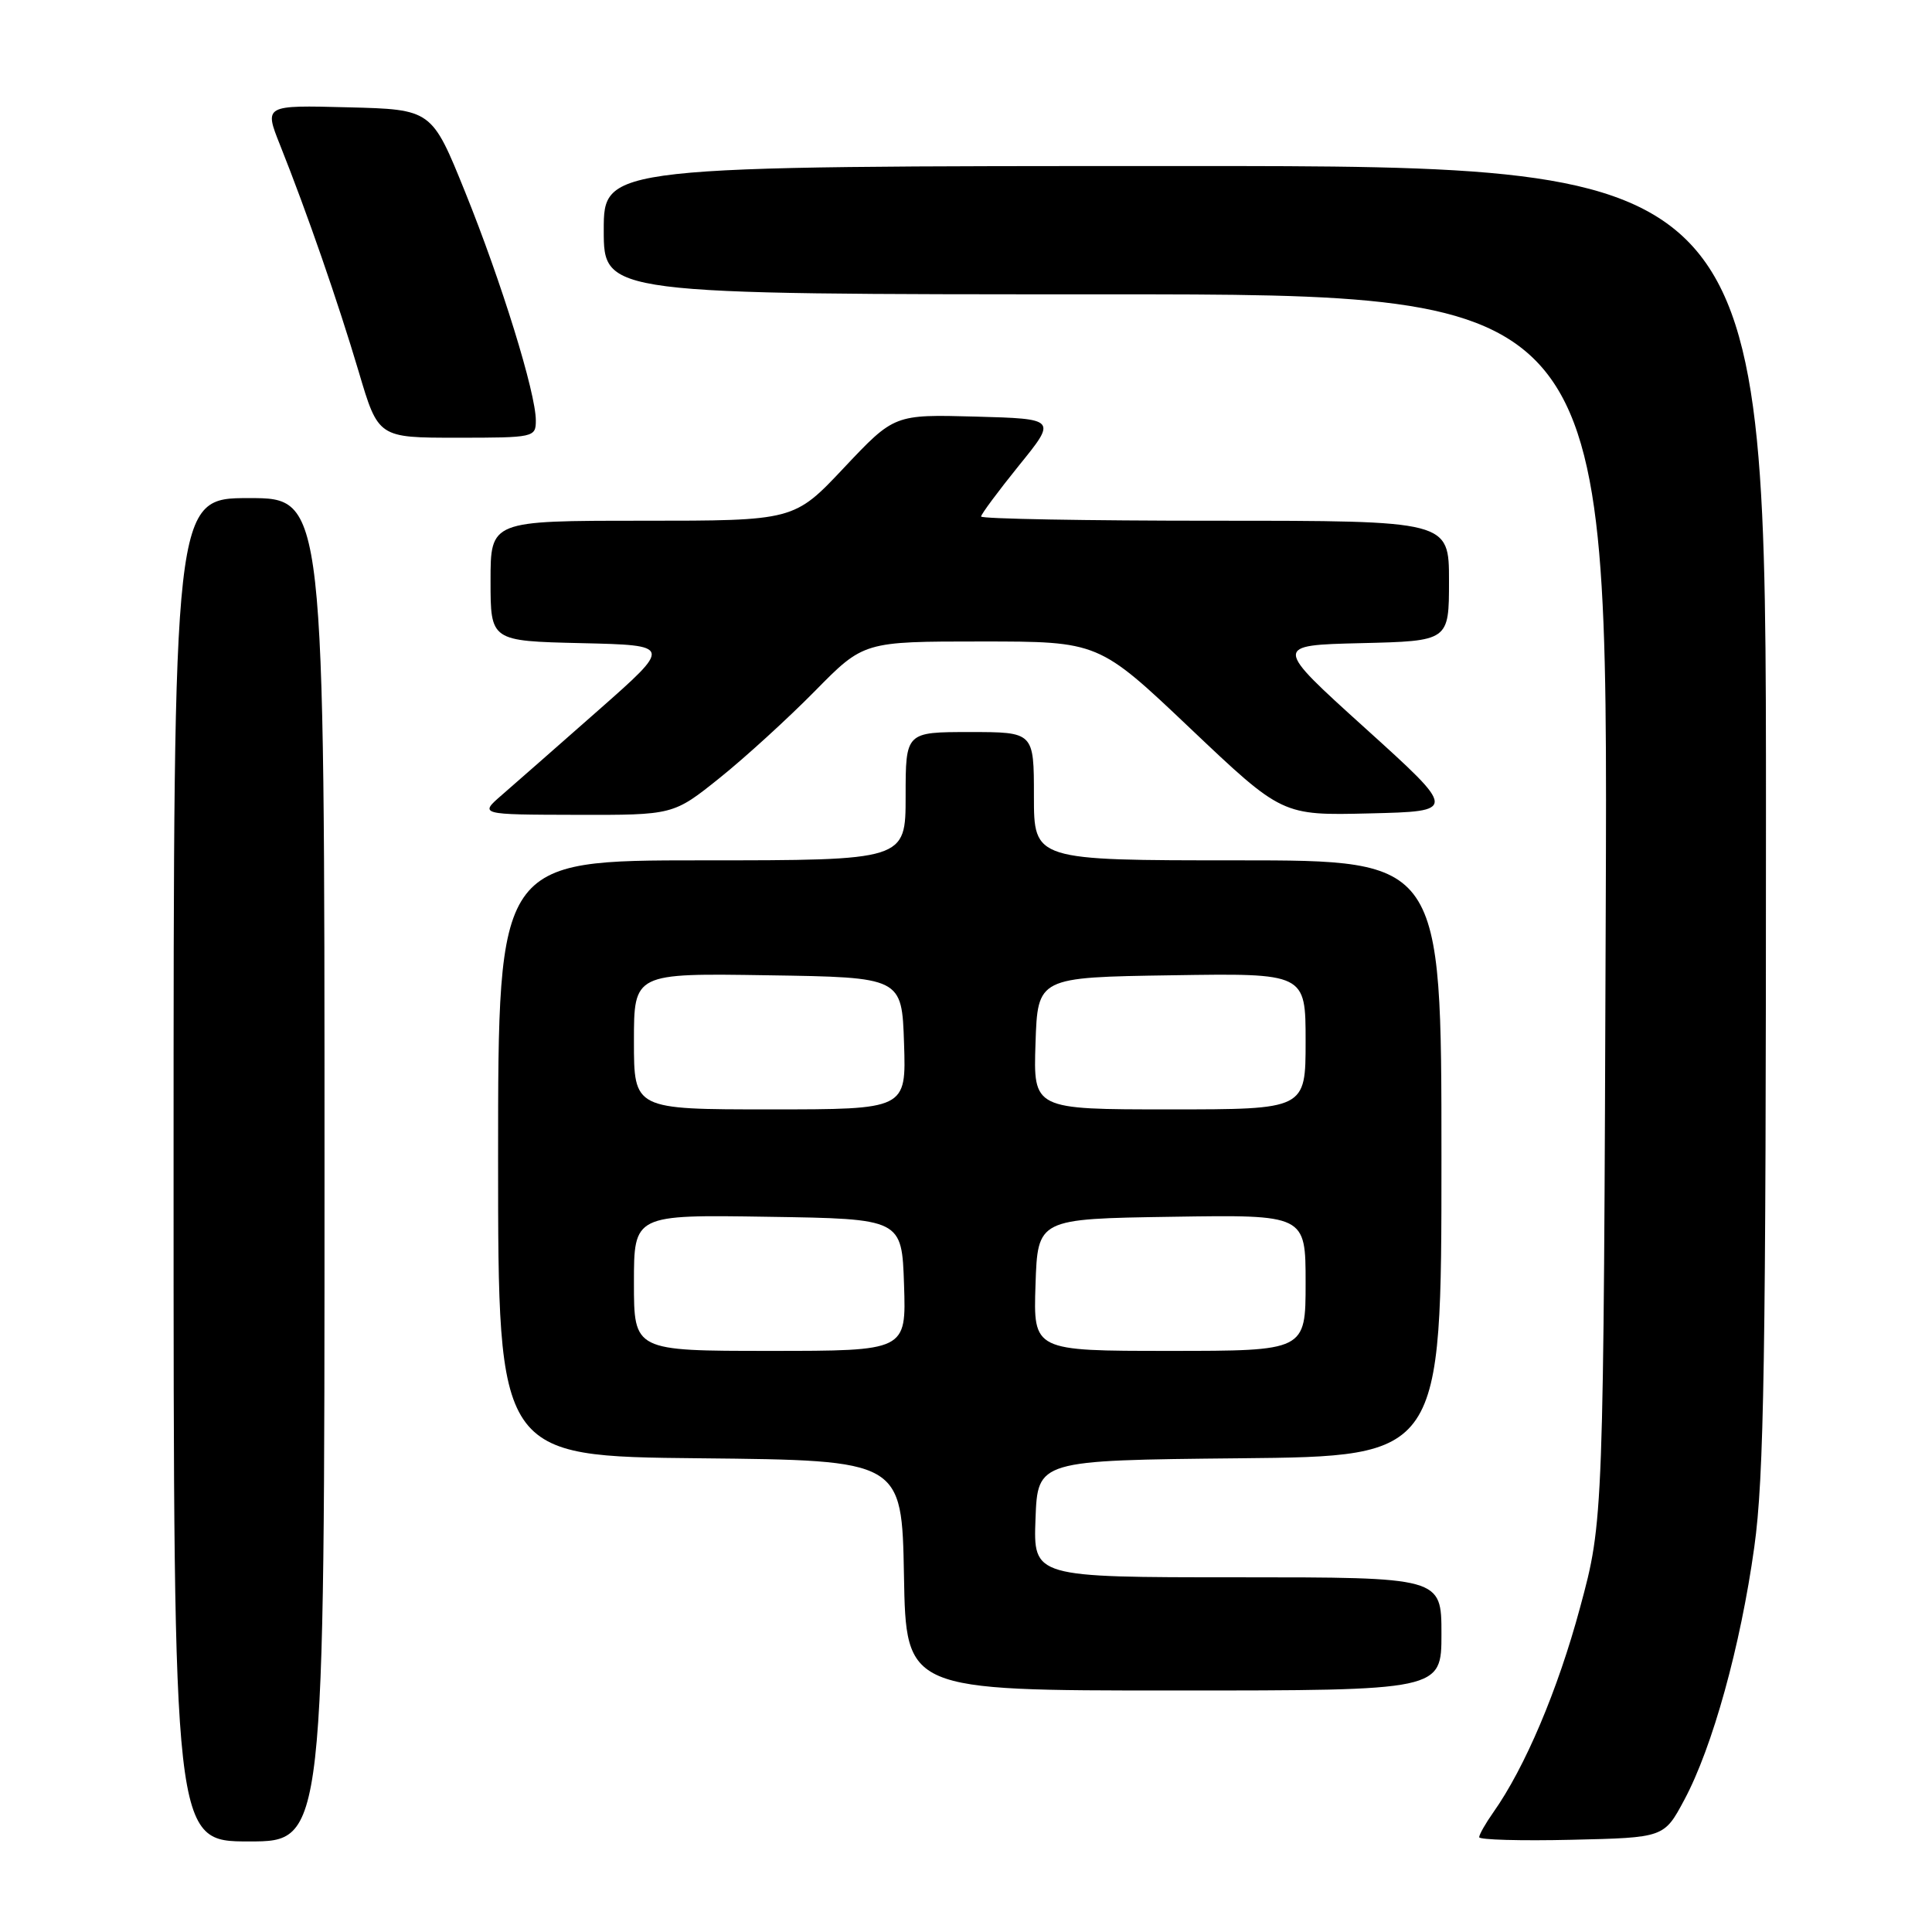 <?xml version="1.0" encoding="UTF-8" standalone="no"?>
<!DOCTYPE svg PUBLIC "-//W3C//DTD SVG 1.1//EN" "http://www.w3.org/Graphics/SVG/1.1/DTD/svg11.dtd" >
<svg xmlns="http://www.w3.org/2000/svg" xmlns:xlink="http://www.w3.org/1999/xlink" version="1.1" viewBox="0 0 256 256">
 <g >
 <path fill="currentColor"
d=" M 43.00 155.00 C 43.00 66.00 43.00 66.00 33.00 66.00 C 23.00 66.00 23.00 66.00 23.00 155.00 C 23.00 244.00 23.00 244.00 33.00 244.00 C 43.00 244.00 43.00 244.00 43.00 155.00 Z  M 223.18 238.49 C 226.91 231.53 230.63 218.13 232.45 205.01 C 233.75 195.72 234.00 180.05 234.00 107.97 C 234.00 22.00 234.00 22.00 157.00 22.00 C 80.00 22.00 80.00 22.00 80.00 30.50 C 80.00 39.00 80.00 39.00 146.53 39.00 C 213.07 39.00 213.07 39.00 212.77 120.25 C 212.48 201.50 212.48 201.50 209.36 213.03 C 206.42 223.94 202.06 234.22 197.87 240.15 C 196.84 241.61 196.00 243.09 196.00 243.44 C 196.00 243.78 201.51 243.94 208.25 243.78 C 220.50 243.50 220.50 243.50 223.18 238.49 Z  M 191.00 216.50 C 191.00 209.00 191.00 209.00 163.96 209.00 C 136.92 209.00 136.92 209.00 137.21 201.25 C 137.50 193.50 137.50 193.50 164.25 193.23 C 191.00 192.97 191.00 192.97 191.00 153.48 C 191.00 114.00 191.00 114.00 164.00 114.00 C 137.00 114.00 137.00 114.00 137.00 105.50 C 137.00 97.00 137.00 97.00 128.50 97.00 C 120.00 97.00 120.00 97.00 120.00 105.50 C 120.00 114.00 120.00 114.00 93.00 114.00 C 66.00 114.00 66.00 114.00 66.00 153.48 C 66.00 192.97 66.00 192.97 92.75 193.23 C 119.50 193.50 119.50 193.50 119.78 208.75 C 120.05 224.00 120.05 224.00 155.53 224.00 C 191.00 224.00 191.00 224.00 191.00 216.50 Z  M 95.36 103.08 C 98.74 100.37 104.41 95.19 107.97 91.58 C 114.44 85.00 114.44 85.00 130.01 85.00 C 145.58 85.00 145.58 85.00 157.73 96.53 C 169.89 108.06 169.89 108.06 181.48 107.78 C 193.07 107.50 193.07 107.50 180.91 96.50 C 168.74 85.50 168.74 85.50 180.37 85.22 C 192.00 84.94 192.00 84.94 192.00 76.97 C 192.00 69.00 192.00 69.00 161.00 69.00 C 143.95 69.00 130.00 68.75 130.00 68.44 C 130.00 68.14 132.26 65.10 135.01 61.69 C 140.03 55.50 140.03 55.50 129.26 55.20 C 118.50 54.91 118.50 54.91 111.86 61.95 C 105.23 69.00 105.23 69.00 85.11 69.00 C 65.00 69.00 65.00 69.00 65.00 76.97 C 65.00 84.94 65.00 84.94 77.03 85.22 C 89.06 85.50 89.06 85.50 79.28 94.12 C 73.90 98.86 68.15 103.91 66.50 105.34 C 63.50 107.94 63.50 107.94 76.36 107.97 C 89.22 108.00 89.22 108.00 95.36 103.08 Z  M 71.00 55.71 C 71.00 52.06 66.45 37.36 61.64 25.46 C 57.21 14.50 57.21 14.50 46.11 14.22 C 35.00 13.93 35.00 13.93 37.11 19.22 C 40.68 28.17 44.81 40.09 47.53 49.25 C 50.12 58.00 50.12 58.00 60.56 58.00 C 70.78 58.00 71.00 57.95 71.00 55.71 Z  M 84.00 169.98 C 84.00 160.95 84.00 160.95 101.75 161.23 C 119.50 161.50 119.50 161.50 119.79 170.25 C 120.08 179.00 120.08 179.00 102.04 179.00 C 84.00 179.00 84.00 179.00 84.00 169.98 Z  M 137.21 170.25 C 137.50 161.50 137.50 161.50 155.25 161.23 C 173.00 160.95 173.00 160.95 173.00 169.98 C 173.00 179.00 173.00 179.00 154.96 179.00 C 136.92 179.00 136.92 179.00 137.21 170.25 Z  M 84.00 137.98 C 84.00 128.95 84.00 128.95 101.75 129.23 C 119.50 129.50 119.50 129.50 119.79 138.25 C 120.08 147.00 120.08 147.00 102.04 147.00 C 84.00 147.00 84.00 147.00 84.00 137.98 Z  M 137.21 138.25 C 137.50 129.50 137.50 129.50 155.25 129.23 C 173.00 128.95 173.00 128.95 173.00 137.98 C 173.00 147.00 173.00 147.00 154.96 147.00 C 136.92 147.00 136.92 147.00 137.21 138.25 Z "/>
</g>
</svg>